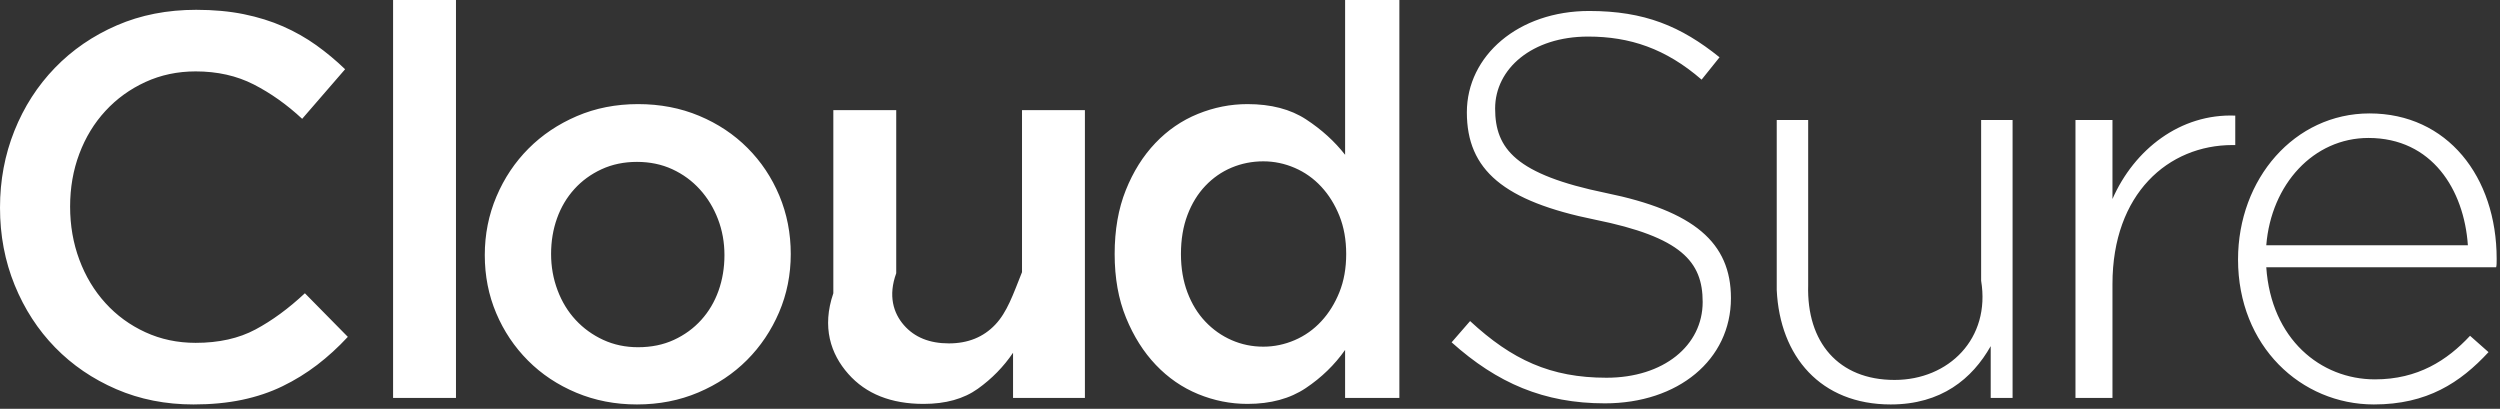﻿<?xml version="1.0" encoding="utf-8"?>
<svg version="1.1" xmlns:xlink="http://www.w3.org/1999/xlink" width="159px" height="26px" xmlns="http://www.w3.org/2000/svg">
  <rect width="100%" height="100%" fill="#333333" stroke="none"/>
  <g transform="matrix(1 0 0 1 -40 -27 )">
    <path d="M 30.832 16.224  C 30.832 14.907  31.079 13.665  31.575 12.497  C 32.07 11.33  32.751 10.313  33.615 9.447  C 34.479 8.58  35.504 7.893  36.691 7.384  C 37.877 6.876  39.174 6.621  40.58 6.621  C 41.985 6.621  43.281 6.87  44.468 7.367  C 45.655 7.864  46.68 8.545  47.544 9.412  C 48.409 10.279  49.083 11.29  49.567 12.445  C 50.05 13.601  50.292 14.837  50.292 16.155  C 50.292 17.472  50.044 18.709  49.549 19.864  C 49.053 21.019  48.374 22.031  47.51 22.897  C 46.646 23.764  45.614 24.451  44.416 24.96  C 43.218 25.468  41.916 25.723  40.51 25.723  C 39.128 25.723  37.843 25.474  36.656 24.977  C 35.469 24.481  34.444 23.799  33.58 22.932  C 32.716 22.065  32.042 21.06  31.558 19.916  C 31.074 18.772  30.832 17.541  30.832 16.224  Z M 76.185 7.245  C 77.208 6.829  78.26 6.621  79.34 6.621  C 80.834 6.621  82.076 6.945  83.065 7.592  C 84.053 8.239  84.881 8.991  85.549 9.845  L 85.549 0  L 89 0  L 89 25.307  L 85.548 25.307  L 85.548 22.256  C 84.881 23.204  84.048 24.013  83.047 24.683  C 82.047 25.353  80.812 25.688  79.34 25.688  C 78.26 25.688  77.214 25.48  76.202 25.064  C 75.19 24.648  74.294 24.03  73.512 23.209  C 72.73 22.389  72.099 21.389  71.617 20.211  C 71.133 19.032  70.892 17.68  70.892 16.155  C 70.892 14.629  71.127 13.277  71.599 12.099  C 72.07 10.92  72.697 9.921  73.479 9.1  C 74.26 8.28  75.163 7.661  76.185 7.245  Z M 158.788 16.468  C 158.788 16.711  158.788 16.884  158.754 17  L 144.135 17  C 144.446 21.564  147.591 24.128  151.047 24.128  C 153.778 24.128  155.644 22.915  157.095 21.356  L 158.27 22.396  C 156.472 24.337  154.365 25.723  150.978 25.723  C 146.347 25.723  142.339 22.014  142.339 16.503  C 142.339 11.373  145.933 7.214  150.702 7.214  C 155.644 7.214  158.788 11.235  158.788 16.468  Z M 6.706 7.055  C 5.991 7.829  5.438 8.736  5.047 9.776  C 4.654 10.816  4.459 11.937  4.459 13.139  C 4.459 14.341  4.654 15.467  5.047 16.519  C 5.438 17.571  5.991 18.489  6.706 19.275  C 7.419 20.061  8.266 20.679  9.246 21.129  C 10.225 21.58  11.291 21.805  12.443 21.805  C 13.919 21.805  15.185 21.523  16.246 20.956  C 17.305 20.39  18.354 19.621  19.391 18.651  L 22.122 21.424  C 21.5 22.095  20.848 22.689  20.169 23.209  C 19.489 23.729  18.757 24.18  17.974 24.561  C 17.19 24.943  16.332 25.231  15.399 25.428  C 14.466 25.624  13.434 25.723  12.305 25.723  C 10.53 25.723  8.894 25.399  7.397 24.752  C 5.899 24.105  4.602 23.221  3.508 22.1  C 2.414 20.979  1.555 19.656  0.933 18.131  C 0.311 16.605  0 14.965  0 13.208  C 0 11.475  0.305 9.845  0.916 8.32  C 1.527 6.795  2.385 5.46  3.491 4.316  C 4.597 3.172  5.911 2.271  7.432 1.612  C 8.952 0.953  10.634 0.624  12.478 0.624  C 13.584 0.624  14.592 0.717  15.502 0.901  C 16.412 1.087  17.248 1.347  18.008 1.681  C 18.769 2.017  19.471 2.415  20.117 2.877  C 20.762 3.34  21.373 3.848  21.949 4.403  L 19.218 7.557  C 18.25 6.656  17.225 5.928  16.142 5.373  C 15.058 4.819  13.826 4.541  12.443 4.541  C 11.292 4.541  10.226 4.767  9.246 5.217  C 8.266 5.668  7.419 6.281  6.706 7.055  Z M 29 0  L 29 25.307  L 25 25.307  L 25 0  L 29 0  Z M 53 18.651  L 53 7.003  L 57 7.003  L 57 17.378  C 56.48 18.808  56.816 19.909  57.49 20.681  C 58.164 21.453  59.117 21.84  60.352 21.84  C 61.562 21.84  62.545 21.442  63.298 20.647  C 64.053 19.852  64.43 18.739  65 17.309  L 65 7.003  L 69 7.003  L 69 25.307  L 64.43 25.307  L 64.43 22.435  C 63.832 23.321  63.085 24.085  62.19 24.726  C 61.293 25.367  60.144 25.688  58.743 25.688  C 56.674 25.688  55.077 25.053  53.952 23.781  C 52.826 22.511  52.263 20.8  53 18.651  Z M 109.363 3.643  L 108.222 5.065  C 105.942 3.089  103.66 2.326  101 2.326  C 97.44 2.326  95.09 4.371  95.09 6.901  C 95.09 9.466  96.403 11.095  102.14 12.274  C 107.739 13.418  110.088 15.428  110.088 18.964  C 110.086 22.88  106.734 25.653  102.068 25.653  C 98.198 25.653  95.226 24.372  92.323 21.772  L 93.498 20.42  C 96.16 22.881  98.613 24.024  102.173 24.024  C 105.802 24.024  108.29 21.98  108.29 19.206  C 108.29 16.642  106.942 15.082  101.448 13.972  C 95.642 12.794  93.292 10.818  93.292 7.144  C 93.292 3.539  96.575 0.698  101.069 0.698  C 104.593 0.698  106.909 1.668  109.363 3.643  Z M 120.492 24.164  C 123.948 24.164  126.609 21.529  126 17.855  L 126 7.63  L 128 7.63  L 128 25.307  L 126.609 25.307  L 126.609 22.014  C 125.434 24.093  123.463 25.723  120.25 25.723  C 115.792 25.723  113.199 22.672  113 18.444  L 113 7.63  L 115 7.63  L 115 18.132  C 114.893 21.772  116.932 24.164  120.492 24.164  Z M 134.353 7.63  L 134.353 12.656  C 135.736 9.502  138.673 7.214  142.163 7.353  L 142.163 9.225  L 141.99 9.225  C 137.913 9.225  134.353 12.309  134.353 18.063  L 134.353 25.307  L 132 25.307  L 132 7.63  L 134.353 7.63  Z M 35.049 16.155  C 35.049 16.964  35.187 17.732  35.461 18.46  C 35.735 19.188  36.119 19.818  36.612 20.349  C 37.105 20.881  37.689 21.303  38.364 21.615  C 39.04 21.927  39.779 22.083  40.58 22.083  C 41.426 22.083  42.188 21.927  42.863 21.615  C 43.539 21.303  44.117 20.881  44.598 20.349  C 45.078 19.818  45.445 19.2  45.697 18.495  C 45.948 17.79  46.075 17.033  46.075 16.224  C 46.075 15.415  45.938 14.653  45.663 13.936  C 45.388 13.22  45.005 12.59  44.512 12.047  C 44.02 11.504  43.436 11.076  42.76 10.764  C 42.084 10.452  41.335 10.296  40.51 10.296  C 39.686 10.296  38.936 10.452  38.26 10.764  C 37.584 11.076  37.006 11.498  36.526 12.029  C 36.045 12.561  35.679 13.179  35.427 13.884  C 35.175 14.589  35.049 15.346  35.049 16.155  Z M 76.659 20.453  C 77.141 20.962  77.698 21.355  78.33 21.632  C 78.962 21.909  79.634 22.048  80.346 22.048  C 81.035 22.048  81.701 21.909  82.345 21.632  C 82.988 21.355  83.55 20.956  84.032 20.436  C 84.515 19.916  84.899 19.298  85.187 18.581  C 85.475 17.865  85.618 17.056  85.618 16.155  C 85.618 15.253  85.474 14.445  85.187 13.728  C 84.899 13.012  84.515 12.393  84.032 11.873  C 83.55 11.353  82.988 10.955  82.345 10.677  C 81.702 10.4  81.036 10.261  80.346 10.261  C 79.634 10.261  78.963 10.395  78.33 10.66  C 77.698 10.926  77.142 11.313  76.659 11.821  C 76.177 12.33  75.797 12.948  75.522 13.676  C 75.247 14.404  75.108 15.23  75.108 16.155  C 75.108 17.056  75.247 17.871  75.522 18.599  C 75.797 19.327  76.177 19.945  76.659 20.453  Z M 156.957 15.6  C 156.715 12.067  154.676 8.774  150.633 8.774  C 147.142 8.774  144.446 11.72  144.135 15.6  L 156.957 15.6  Z " fill-rule="nonzero" fill="#ffffff" stroke="none" transform="matrix(1 0 0 1 40 27 )" />
  </g>
</svg>